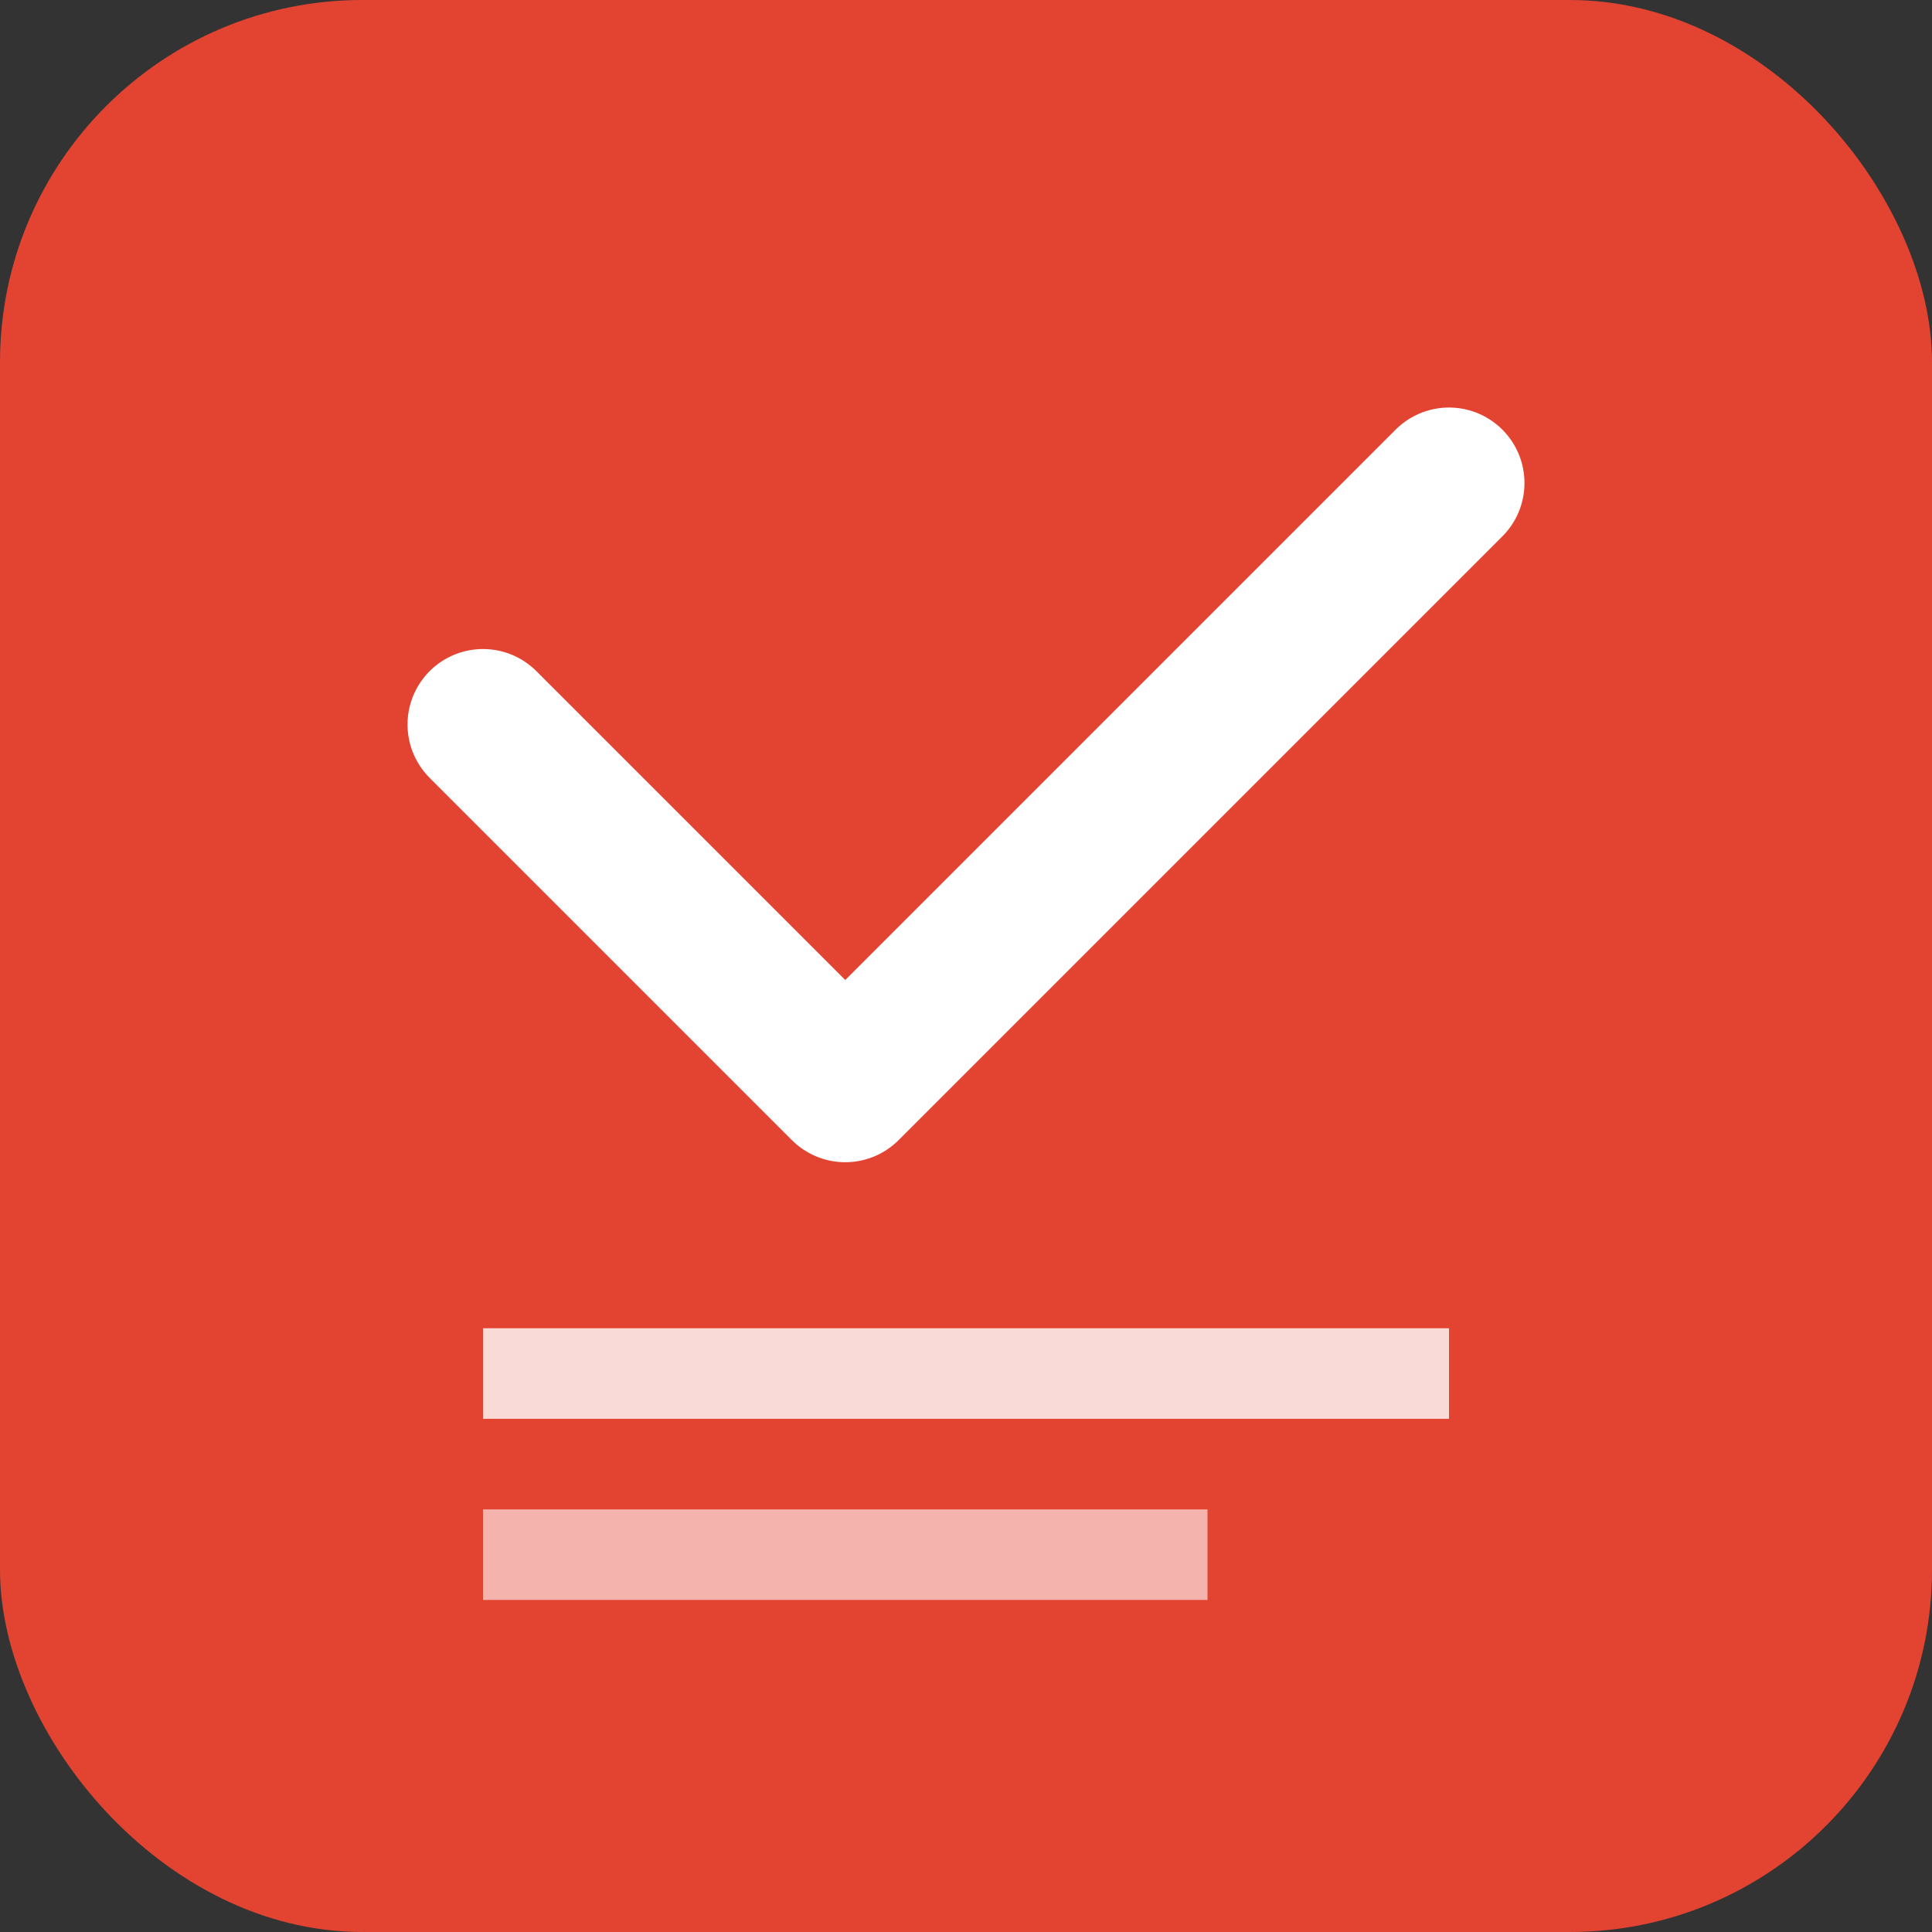 <svg xmlns="http://www.w3.org/2000/svg" viewBox="0 0 32 32">
  <rect x="0" y="0" width="32" height="32" fill="#333333" stroke="none"/>
  <!-- Background -->
  <rect width="32" height="32" fill="#e34432" rx="6"/>
  
  <!-- Task icon -->
  <path d="M8 12 L14 18 L24 8" stroke="white" stroke-width="2.5" fill="none" stroke-linecap="round" stroke-linejoin="round"/>
  
  <!-- List lines -->
  <rect x="8" y="22" width="16" height="1.5" fill="white" opacity="0.8"/>
  <rect x="8" y="25" width="12" height="1.5" fill="white" opacity="0.6"/>
</svg>
